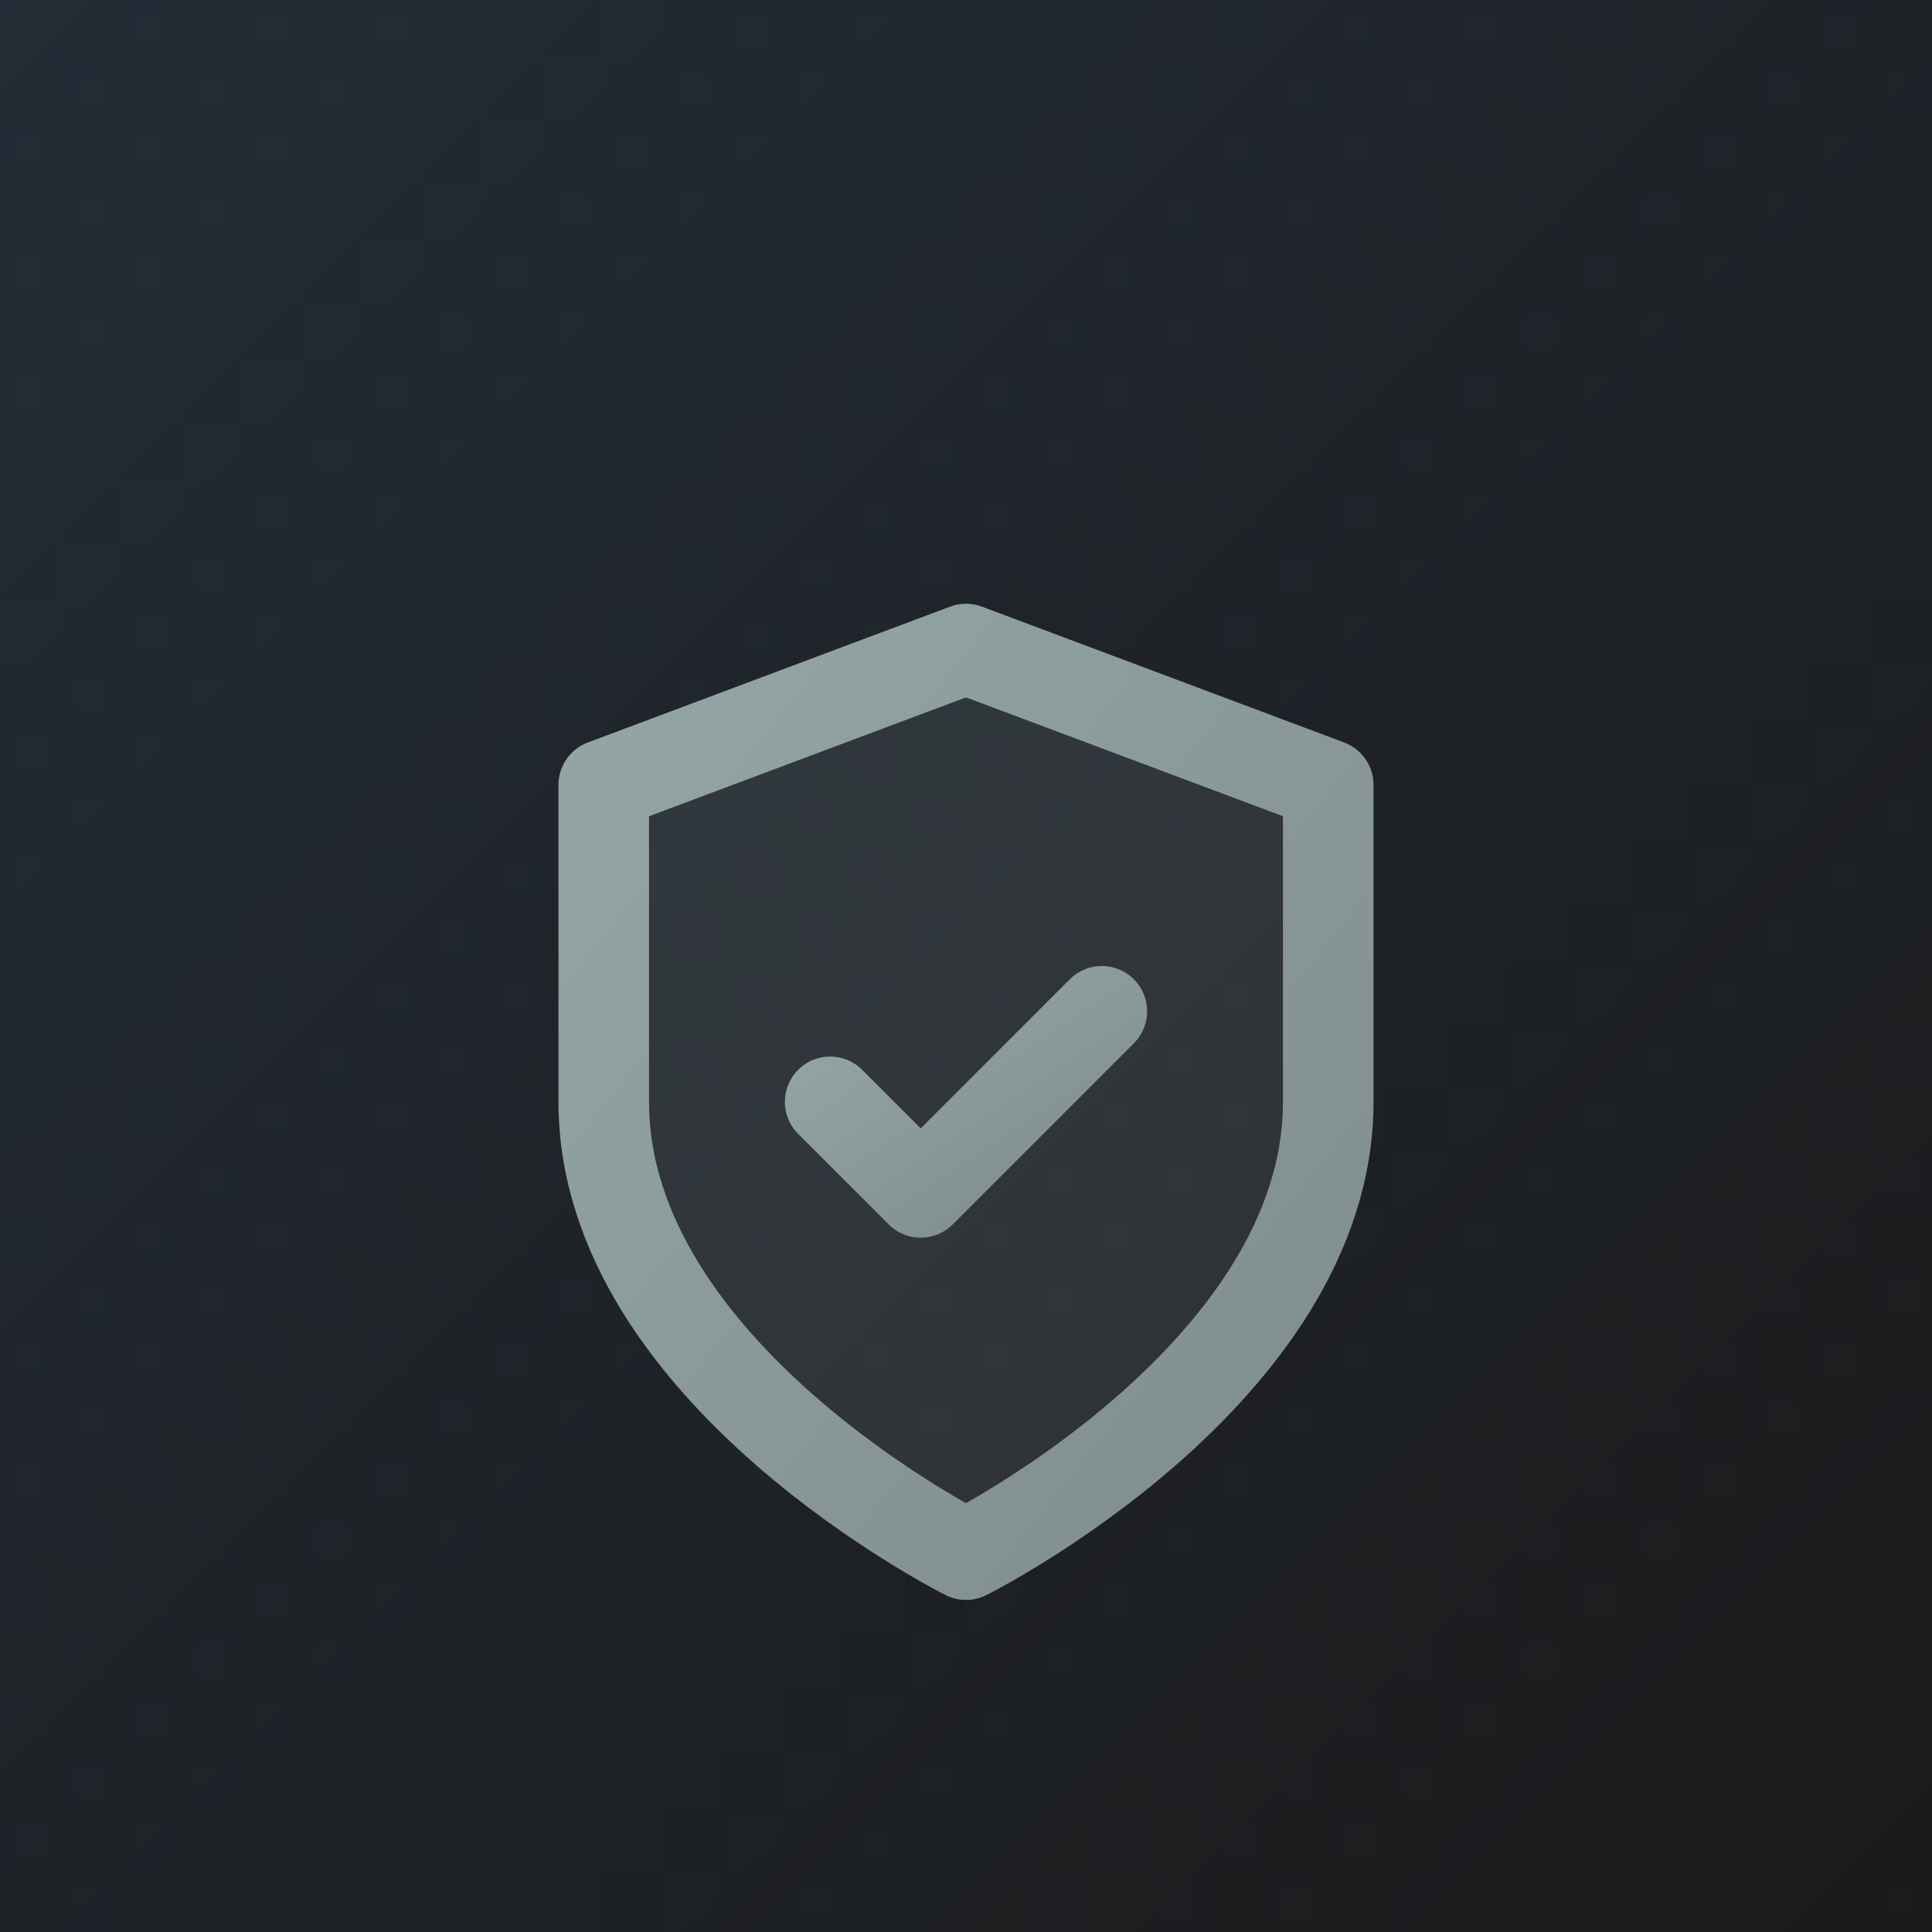 <svg xmlns="http://www.w3.org/2000/svg" width="64" height="64" viewBox="0 0 64 64" fill="none">
  <defs>
    <linearGradient id="shield-carbon-bg" x1="0%" y1="0%" x2="100%" y2="100%">
      <stop offset="0%" style="stop-color:#2c3e50;stop-opacity:1" />
      <stop offset="100%" style="stop-color:#1a1a1a;stop-opacity:1" />
    </linearGradient>
    <linearGradient id="shield-carbon-stroke" x1="0%" y1="0%" x2="100%" y2="100%">
      <stop offset="0%" style="stop-color:#95a5a6;stop-opacity:1" />
      <stop offset="100%" style="stop-color:#7f8c8d;stop-opacity:1" />
    </linearGradient>
    <pattern id="carbon-texture-shield" x="0" y="0" width="4" height="4" patternUnits="userSpaceOnUse">
      <rect width="4" height="4" fill="#1a1a1a"/>
      <circle cx="1" cy="1" r="0.5" fill="#2c3e50" opacity="0.3"/>
      <circle cx="3" cy="3" r="0.5" fill="#2c3e50" opacity="0.3"/>
    </pattern>
    <filter id="shield-carbon-shadow">
      <feGaussianBlur in="SourceAlpha" stdDeviation="4"/>
      <feOffset dx="0" dy="3" result="offsetblur"/>
      <feComponentTransfer>
        <feFuncA type="linear" slope="0.3"/>
      </feComponentTransfer>
      <feMerge>
        <feMergeNode/>
        <feMergeNode in="SourceGraphic"/>
      </feMerge>
    </filter>
  </defs>
  
  <!-- Background full area with carbon gradient and texture -->
  <rect x="0" y="0" width="64" height="64" fill="url(#shield-carbon-bg)"/>
  <rect x="0" y="0" width="64" height="64" fill="url(#carbon-texture-shield)" opacity="0.5"/>
  
  <!-- Icon centered and scaled up -->
  <g transform="translate(14, 14) scale(1.5)" filter="url(#shield-carbon-shadow)">
    <path d="M12 22s8-4 8-10V5l-8-3-8 3v7c0 6 8 10 8 10z" fill="rgba(149, 165, 166, 0.15)" stroke="url(#shield-carbon-stroke)" stroke-width="2" stroke-linecap="round" stroke-linejoin="round"/>
    <path d="m9 12 2 2 4-4" fill="none" stroke="url(#shield-carbon-stroke)" stroke-width="2" stroke-linecap="round" stroke-linejoin="round"/>
  </g>
</svg>